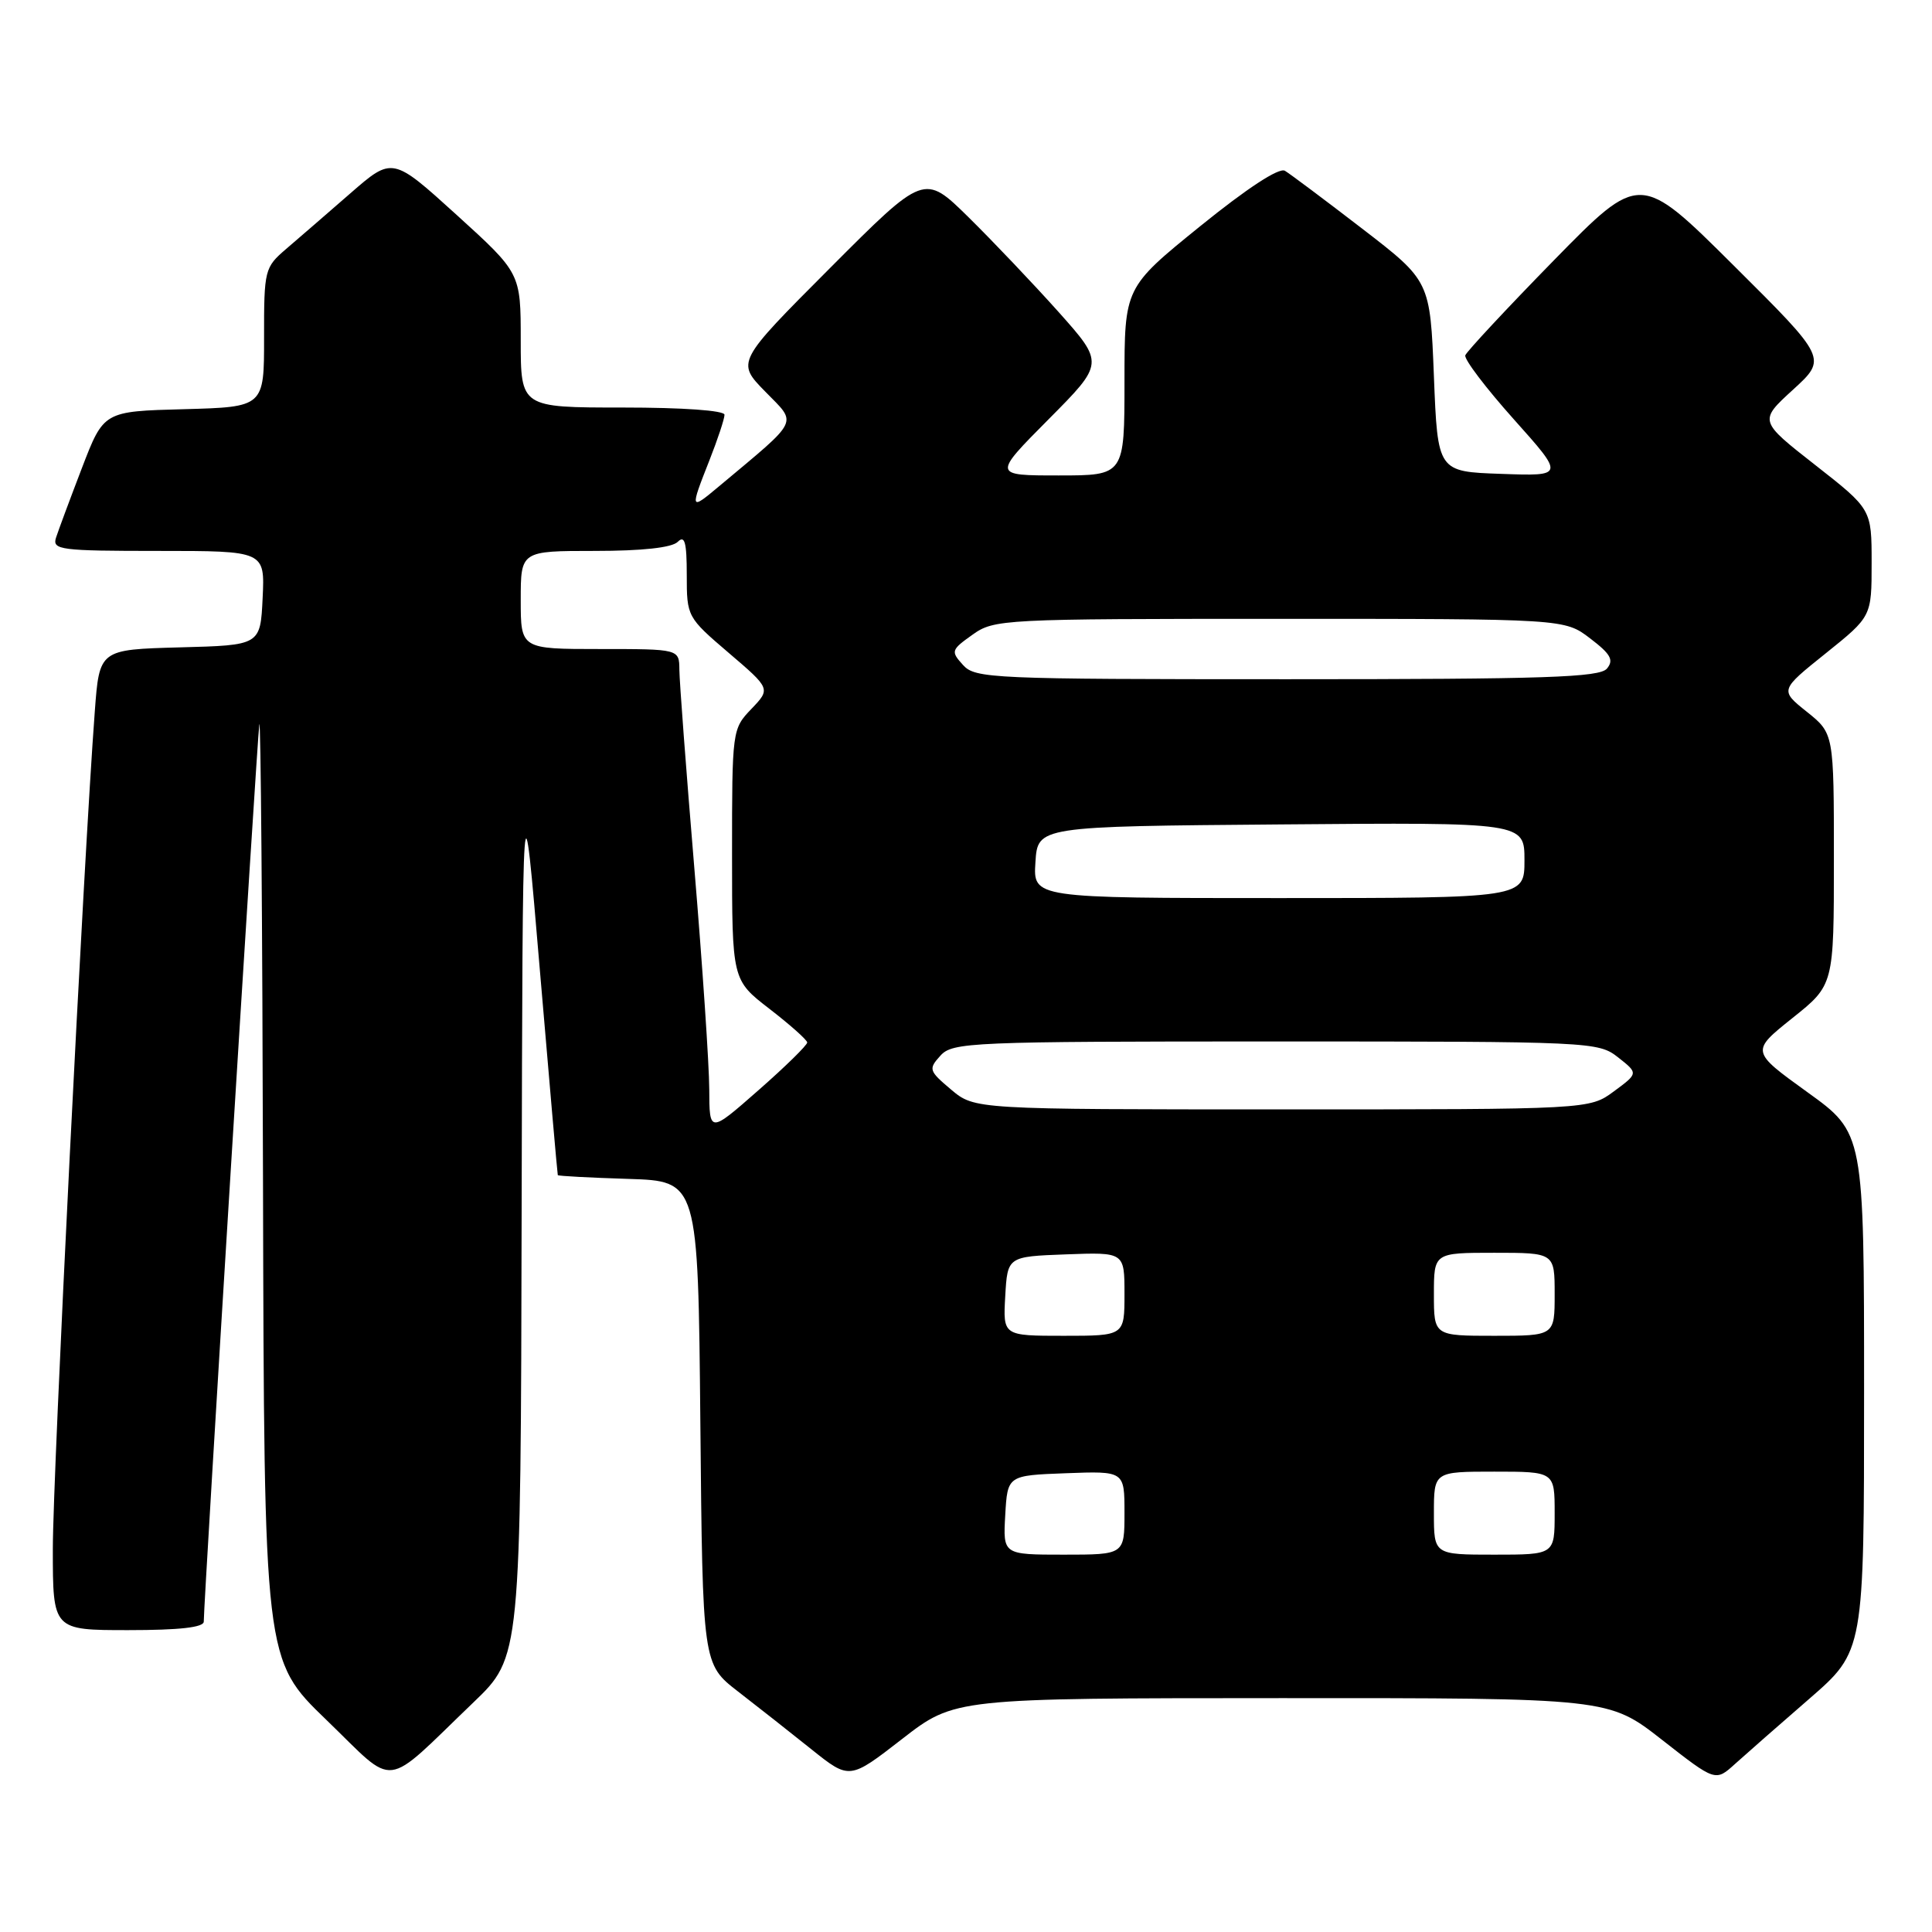<?xml version="1.0" encoding="UTF-8" standalone="no"?>
<!DOCTYPE svg PUBLIC "-//W3C//DTD SVG 1.1//EN" "http://www.w3.org/Graphics/SVG/1.1/DTD/svg11.dtd" >
<svg xmlns="http://www.w3.org/2000/svg" xmlns:xlink="http://www.w3.org/1999/xlink" version="1.1" viewBox="0 0 256 256">
 <g >
 <path fill="currentColor"
d=" M 62.75 225.56 C 69.00 219.56 69.00 219.56 69.12 160.53 C 69.25 101.50 69.25 101.50 71.53 128.50 C 72.79 143.35 73.86 155.60 73.91 155.71 C 73.96 155.83 78.16 156.05 83.25 156.21 C 92.50 156.50 92.50 156.50 92.80 188.50 C 93.10 220.50 93.10 220.50 97.80 224.14 C 100.39 226.14 104.77 229.59 107.54 231.81 C 112.57 235.83 112.57 235.83 119.54 230.42 C 126.50 225.02 126.50 225.02 169.82 225.01 C 213.15 225.00 213.15 225.00 220.23 230.54 C 227.31 236.08 227.31 236.08 229.90 233.73 C 231.33 232.44 235.76 228.55 239.75 225.09 C 247.00 218.79 247.00 218.79 247.00 184.46 C 247.00 150.13 247.00 150.13 239.49 144.72 C 231.99 139.31 231.99 139.31 237.49 134.91 C 243.00 130.52 243.00 130.52 243.00 113.86 C 243.00 97.19 243.00 97.19 239.42 94.32 C 235.83 91.45 235.83 91.45 241.92 86.57 C 248.00 81.69 248.00 81.69 248.00 74.58 C 248.00 67.47 248.00 67.47 240.53 61.62 C 233.06 55.77 233.06 55.77 237.58 51.64 C 242.11 47.50 242.11 47.50 229.71 35.17 C 217.31 22.84 217.31 22.84 205.90 34.49 C 199.63 40.90 194.35 46.57 194.16 47.08 C 193.98 47.59 196.87 51.40 200.58 55.55 C 207.32 63.09 207.32 63.09 198.91 62.79 C 190.50 62.50 190.50 62.50 190.00 49.86 C 189.50 37.23 189.50 37.23 180.50 30.30 C 175.55 26.49 170.94 23.04 170.26 22.63 C 169.48 22.17 165.26 24.93 159.01 29.99 C 149.00 38.10 149.00 38.10 149.00 50.55 C 149.00 63.00 149.00 63.00 140.28 63.00 C 131.55 63.00 131.55 63.00 138.94 55.56 C 146.32 48.13 146.32 48.13 140.24 41.31 C 136.89 37.57 131.52 31.92 128.31 28.76 C 122.46 23.01 122.46 23.01 110.01 35.49 C 97.56 47.97 97.56 47.97 101.41 51.90 C 105.67 56.27 106.12 55.36 95.25 64.46 C 91.43 67.66 91.40 67.59 94.00 61.00 C 95.10 58.21 96.00 55.49 96.00 54.96 C 96.00 54.39 90.49 54.00 82.50 54.00 C 69.00 54.00 69.00 54.00 69.00 45.09 C 69.00 36.19 69.00 36.19 60.50 28.47 C 52.00 20.76 52.00 20.76 46.41 25.63 C 43.34 28.31 39.51 31.62 37.90 33.00 C 35.07 35.43 34.98 35.76 34.99 44.72 C 35.00 53.93 35.00 53.93 24.37 54.22 C 13.74 54.50 13.74 54.50 10.86 62.00 C 9.28 66.12 7.73 70.29 7.42 71.25 C 6.91 72.86 7.99 73.00 20.98 73.00 C 35.10 73.00 35.10 73.00 34.80 79.25 C 34.50 85.50 34.50 85.50 23.84 85.78 C 13.17 86.07 13.17 86.07 12.56 94.28 C 11.09 113.80 7.00 195.44 7.00 205.25 C 7.00 216.00 7.00 216.00 17.00 216.00 C 23.79 216.00 27.00 215.64 27.00 214.87 C 27.00 212.12 34.05 98.24 34.36 96.00 C 34.55 94.62 34.77 121.95 34.85 156.72 C 35.00 219.94 35.00 219.94 43.25 227.90 C 52.69 237.01 50.55 237.26 62.75 225.56 Z  M 133.20 200.75 C 133.50 195.50 133.50 195.50 141.25 195.21 C 149.00 194.92 149.00 194.92 149.00 200.46 C 149.00 206.00 149.00 206.00 140.95 206.00 C 132.90 206.00 132.90 206.00 133.20 200.75 Z  M 190.00 200.50 C 190.00 195.00 190.00 195.00 198.00 195.00 C 206.00 195.00 206.00 195.00 206.00 200.50 C 206.00 206.00 206.00 206.00 198.00 206.00 C 190.00 206.00 190.00 206.00 190.00 200.50 Z  M 133.20 171.75 C 133.50 166.50 133.50 166.50 141.25 166.21 C 149.00 165.92 149.00 165.92 149.00 171.46 C 149.00 177.00 149.00 177.00 140.95 177.00 C 132.90 177.00 132.90 177.00 133.20 171.75 Z  M 190.00 171.50 C 190.00 166.00 190.00 166.00 198.00 166.00 C 206.00 166.00 206.00 166.00 206.00 171.50 C 206.00 177.00 206.00 177.00 198.00 177.00 C 190.00 177.00 190.00 177.00 190.00 171.50 Z  M 93.98 144.33 C 93.97 141.13 93.08 127.93 92.00 115.00 C 90.92 102.07 90.03 90.26 90.02 88.75 C 90.00 86.00 90.00 86.00 79.50 86.00 C 69.00 86.00 69.00 86.00 69.00 79.50 C 69.00 73.00 69.00 73.00 78.80 73.00 C 85.09 73.00 89.03 72.57 89.80 71.80 C 90.73 70.87 91.00 71.84 91.00 76.18 C 91.00 81.71 91.05 81.80 96.56 86.51 C 102.12 91.26 102.12 91.26 99.56 93.94 C 97.02 96.59 97.00 96.76 97.00 113.23 C 97.00 129.85 97.00 129.85 101.96 133.68 C 104.68 135.78 106.93 137.78 106.96 138.13 C 106.98 138.47 104.08 141.32 100.50 144.46 C 94.00 150.17 94.00 150.17 93.98 144.33 Z  M 126.03 144.38 C 123.07 141.88 123.00 141.66 124.61 139.88 C 126.22 138.10 128.53 138.00 169.02 138.00 C 210.95 138.00 211.78 138.04 214.41 140.11 C 217.09 142.22 217.09 142.22 213.85 144.61 C 210.61 147.00 210.61 147.00 169.88 147.00 C 129.15 147.00 129.15 147.00 126.03 144.38 Z  M 137.20 114.25 C 137.50 109.50 137.50 109.50 169.75 109.24 C 202.00 108.97 202.00 108.97 202.00 113.99 C 202.00 119.00 202.00 119.00 169.45 119.00 C 136.89 119.00 136.89 119.00 137.20 114.25 Z  M 127.60 88.11 C 125.97 86.31 126.02 86.12 128.85 84.11 C 131.73 82.05 132.76 82.00 169.56 82.00 C 207.31 82.00 207.31 82.00 210.70 84.59 C 213.43 86.67 213.87 87.45 212.93 88.59 C 211.95 89.76 204.81 90.00 170.53 90.00 C 131.37 90.00 129.22 89.91 127.60 88.11 Z "/>
</g>
</svg>